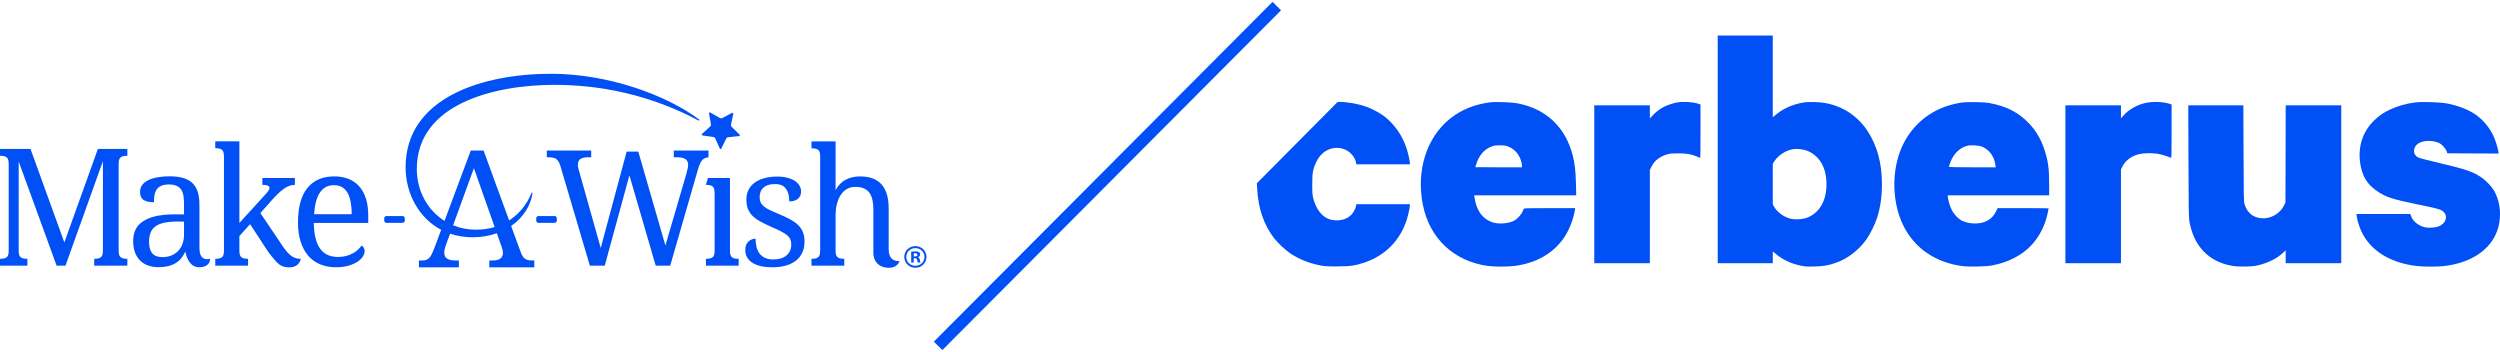 <svg width="915" height="129" viewBox="0 0 915 129" fill="none" xmlns="http://www.w3.org/2000/svg">
<path d="M628.682 54.667V96.333H638.761H648.84V94.173V92.013L650.082 93.039C652.494 95.073 655.59 96.513 659.099 97.233C660.755 97.575 661.367 97.611 664.139 97.539C667.487 97.431 669.125 97.161 671.806 96.225C676.144 94.749 680.23 91.635 683.073 87.676C684.387 85.84 686.259 82.096 686.997 79.793C688.185 76.121 688.797 71.909 688.797 67.409C688.797 59.742 686.997 53.191 683.487 47.899C679.87 42.482 674.668 38.99 668.261 37.748C665.939 37.298 661.871 37.19 659.891 37.55C655.95 38.234 652.584 39.764 649.794 42.122L648.84 42.914V27.957V13H638.761H628.682V54.667ZM660.431 54.865C662.645 55.404 664.895 57.024 666.227 59.022C667.775 61.362 668.495 64.062 668.495 67.535C668.495 73.763 665.633 78.353 660.773 79.882C659.387 80.314 656.868 80.404 655.446 80.062C652.962 79.487 650.514 77.741 649.362 75.725L648.84 74.825V67.374V59.922L649.38 59.076C650.532 57.276 652.71 55.639 654.852 54.937C656.544 54.397 658.379 54.361 660.431 54.865Z" fill="#0050F6"/>
<path d="M474.795 52.183L460 67.085L460.126 69.155C460.522 76.337 462.556 82.24 466.263 87.1C467.649 88.918 470.475 91.563 472.347 92.805C475.425 94.839 479.006 96.297 482.93 97.089C484.712 97.449 485.486 97.503 489.284 97.503C494.089 97.503 495.997 97.233 499.327 96.117C506.886 93.615 512.466 87.982 514.841 80.494C515.381 78.766 516.011 75.977 516.011 75.221V74.735H506.22H496.429L496.303 75.401C496.141 76.319 495.421 77.669 494.665 78.514C492.487 80.926 488.042 81.394 485.072 79.522C483.092 78.263 481.526 75.851 480.698 72.755C480.338 71.387 480.284 70.811 480.284 67.445C480.284 63.09 480.536 61.794 481.85 59.094C483.974 54.775 488.474 52.975 492.559 54.846C494.323 55.656 495.979 57.69 496.303 59.472L496.429 60.156H506.22H516.011V59.652C516.011 58.914 515.381 56.124 514.841 54.397C513.33 49.645 510.216 45.217 506.382 42.373C504.816 41.222 501.829 39.656 499.795 38.954C497.185 38.036 493.027 37.298 490.471 37.298H489.59L474.795 52.183Z" fill="#0050F6"/>
<path d="M545.169 37.478C539.391 38.288 534.748 40.214 530.644 43.49C522.077 50.401 518.261 62.532 520.781 75.023C523.247 87.244 532.066 95.559 544.449 97.323C546.897 97.665 551.774 97.665 554.402 97.323C562.015 96.333 568.045 92.986 572.041 87.55C574.11 84.724 575.82 80.567 576.396 76.931L576.522 76.175H567.145C558.362 76.175 557.75 76.193 557.66 76.481C557.084 78.227 555.554 80.063 554.024 80.837C552.17 81.79 548.733 82.078 546.645 81.484C542.793 80.368 540.363 77.183 539.679 72.341L539.553 71.495H558.218H576.9L576.792 67.032C576.666 62.388 576.396 59.958 575.676 57.096C573.049 46.585 565.885 39.782 555.356 37.82C553.088 37.388 547.203 37.208 545.169 37.478ZM552.422 53.821C554.564 54.811 556.04 56.593 556.76 59.058C556.922 59.598 557.048 60.318 557.048 60.642V61.236H548.499C543.801 61.236 539.949 61.218 539.949 61.182C539.949 61.146 540.147 60.534 540.399 59.814C541.533 56.431 543.657 54.253 546.609 53.389C547.113 53.227 548.121 53.173 549.327 53.191C551.018 53.245 551.36 53.317 552.422 53.821Z" fill="#0050F6"/>
<path d="M613.761 37.496C612.285 37.748 609.693 38.666 608.452 39.386C607.048 40.214 605.986 41.078 604.798 42.337L603.844 43.327V40.934V38.558H593.675H583.506V67.445V96.333H593.675H603.844V79.252V62.19L604.474 60.93C605.554 58.752 607.588 57.204 610.341 56.448C611.223 56.196 612.159 56.124 614.283 56.124C617.343 56.124 619.179 56.466 621.212 57.348C621.77 57.618 622.274 57.816 622.31 57.816C622.346 57.816 622.382 53.407 622.382 48.025V38.234L621.536 37.946C619.539 37.316 616.119 37.118 613.761 37.496Z" fill="#0050F6"/>
<path d="M717.954 37.55C708.901 38.864 701.648 43.724 697.274 51.427C692.343 60.084 692.001 72.881 696.446 82.204C700.55 90.79 708.361 96.171 718.548 97.431C720.834 97.701 726.846 97.557 729.024 97.161C734.855 96.099 740.039 93.453 743.494 89.746C746.41 86.614 748.462 82.618 749.434 78.101C749.65 77.147 749.812 76.319 749.812 76.265C749.812 76.211 745.618 76.175 740.489 76.175H731.147L730.481 77.507C729.725 79.055 728.538 80.225 727.062 80.926C725.694 81.574 724.596 81.79 722.616 81.79C720.654 81.79 718.656 81.232 717.342 80.332C716.137 79.487 714.913 78.047 714.265 76.661C713.617 75.311 712.915 72.881 712.915 71.999V71.495H731.453H749.992V67.374C749.992 61.668 749.614 58.914 748.264 54.757C747.094 51.121 745.186 47.863 742.648 45.199C738.833 41.168 734.387 38.882 728.196 37.73C726.09 37.334 720.168 37.244 717.954 37.55ZM725.388 53.659C727.998 54.685 729.887 57.222 730.301 60.3L730.427 61.236H721.842C717.127 61.236 713.275 61.164 713.275 61.092C713.275 61.002 713.437 60.48 713.635 59.904C714.805 56.502 717.019 54.199 719.934 53.371C721.194 53.011 724.11 53.173 725.388 53.659Z" fill="#0050F6"/>
<path d="M785.773 37.586C782.461 38.18 779.167 39.998 777.097 42.373L776.269 43.327V40.934V38.558H766.1H755.931V67.445V96.333H766.1H776.269V79.18V62.01L776.827 60.894C777.889 58.788 780.013 57.168 782.659 56.466C784.297 56.034 787.375 55.926 789.498 56.25C790.992 56.484 792.99 57.078 794.502 57.726C794.79 57.852 794.808 57.312 794.808 48.043V38.252L793.872 37.946C791.658 37.262 788.382 37.1 785.773 37.586Z" fill="#0050F6"/>
<path d="M884.08 37.478C880.643 37.91 877.475 38.81 874.613 40.16C872.237 41.294 870.852 42.248 868.998 44.029C864.948 47.917 863.112 53.137 863.724 58.932C864.318 64.404 866.55 67.968 871.068 70.631C874.055 72.395 876.215 73.025 885.43 74.933C892.054 76.283 893.278 76.625 894.196 77.399C896.103 79.001 895.258 81.826 892.558 82.852C891.298 83.32 889.012 83.482 887.644 83.212C885.286 82.708 883.163 81.07 882.515 79.216L882.191 78.335H872.327H862.446L862.572 79.162C862.788 80.674 863.364 82.618 864.084 84.274C867.27 91.582 874.721 96.297 884.836 97.395C887.086 97.647 892.054 97.647 894.304 97.395C903.483 96.405 910.448 92.211 913.4 85.858C915.758 80.854 915.488 74.321 912.734 69.623C911.906 68.219 909.746 65.97 908.234 64.962C904.977 62.784 902.709 62.01 893.044 59.724C889.12 58.806 885.538 57.87 885.088 57.654C883.271 56.754 882.983 54.559 884.494 52.993C885.988 51.445 889.84 51.085 892.576 52.273C893.656 52.741 895.114 54.289 895.456 55.333L895.726 56.106L905.103 56.16L914.498 56.196L914.39 55.441C914.21 54.271 913.472 51.787 912.86 50.347C911.636 47.377 909.242 44.317 906.597 42.32C903.897 40.286 899.613 38.576 895.42 37.838C892.864 37.388 886.474 37.19 884.08 37.478Z" fill="#0050F6"/>
<path d="M800.981 59.022C801.035 77.237 801.071 79.684 801.341 81.16C802.835 89.332 807.407 94.695 814.642 96.765C817.018 97.449 818.998 97.647 822.256 97.539C824.541 97.467 825.495 97.359 826.845 96.999C830.481 96.045 833.343 94.587 835.485 92.607L836.564 91.618V93.975V96.333H846.734H856.903V67.445V38.558H846.734H836.564L836.528 56.34L836.474 74.105L835.898 75.293C834.441 78.263 830.895 80.206 827.601 79.882C824.487 79.558 822.454 77.831 821.482 74.681C821.23 73.853 821.176 71.657 821.14 56.142L821.068 38.558H810.989H800.909L800.981 59.022Z" fill="#0050F6"/>
<path d="M267.164 91.672V65.146H259.095L258.362 67.66C261.166 67.66 261.506 68.629 261.547 70.709L261.553 70.671V91.671C261.512 93.751 261.173 94.721 258.368 94.721V97.233H270.347V94.721C267.543 94.721 267.205 93.751 267.164 91.672ZM259.318 55.086H246.618V57.566H247.973C249.28 57.566 250.254 57.794 250.898 58.245C251.542 58.695 251.865 59.43 251.865 60.449C251.865 61.132 251.395 62.874 251.233 63.534L243.536 89.843L233.621 55.491H229.354L219.864 90.762L211.941 62.583C211.826 62.141 211.721 61.748 211.625 61.4C211.329 60.335 211.445 58.95 212.36 58.245C212.947 57.794 213.834 57.566 215.027 57.566H216.382V55.086H200.122V57.566C201.313 57.566 202.6 57.511 203.582 58.2C204.375 58.761 204.788 59.747 205.081 60.679L215.891 97.233H221.34L230.363 64.167L239.993 97.233H245.295L255.41 62.148C255.698 61.17 255.987 60.383 256.275 59.786C257.084 58.11 257.97 57.722 259.317 57.566V55.086H259.318ZM202.988 79.073H197.074C196.628 79.073 196.267 79.434 196.267 79.88V80.752C196.267 81.198 196.628 81.559 197.074 81.559H202.988C203.434 81.559 203.795 81.198 203.795 80.752V79.88C203.796 79.434 203.435 79.073 202.988 79.073ZM292.309 82.563C291.578 81.805 290.646 81.102 289.517 80.46C288.387 79.817 287.033 79.164 285.455 78.501C284.129 77.957 282.994 77.464 282.05 77.026C281.105 76.588 280.336 76.136 279.741 75.667C279.147 75.2 278.714 74.689 278.44 74.132C278.167 73.577 278.032 72.919 278.032 72.16C278.032 71.459 278.139 70.816 278.352 70.231C278.566 69.646 278.903 69.141 279.361 68.712C279.82 68.283 280.409 67.952 281.129 67.719C281.85 67.484 282.717 67.368 283.731 67.368C285.503 67.368 286.803 67.923 287.632 69.033C288.458 70.145 288.873 71.704 288.873 73.711C290.256 73.711 291.323 73.384 292.073 72.731C292.824 72.079 293.198 71.207 293.198 70.116C293.198 69.376 293.013 68.669 292.643 67.996C292.272 67.324 291.718 66.74 290.977 66.243C290.236 65.747 289.321 65.352 288.231 65.06C287.138 64.767 285.882 64.622 284.46 64.622C282.765 64.622 281.225 64.808 279.843 65.177C278.46 65.548 277.271 66.088 276.276 66.799C275.284 67.51 274.519 68.392 273.983 69.444C273.448 70.495 273.179 71.704 273.179 73.067C273.179 74.373 273.364 75.499 273.735 76.443C274.105 77.388 274.659 78.231 275.401 78.971C276.142 79.711 277.081 80.398 278.22 81.031C279.361 81.664 280.701 82.322 282.24 83.004C283.681 83.627 284.879 84.183 285.836 84.669C286.789 85.156 287.544 85.633 288.099 86.102C288.655 86.57 289.045 87.071 289.268 87.607C289.492 88.142 289.605 88.781 289.605 89.522C289.605 90.321 289.459 91.056 289.167 91.728C288.875 92.4 288.45 92.975 287.895 93.452C287.339 93.93 286.652 94.3 285.836 94.564C285.017 94.826 284.072 94.959 283.001 94.959C281.791 94.959 280.774 94.758 279.946 94.359C279.118 93.96 278.45 93.414 277.945 92.723C277.439 92.031 277.078 91.228 276.863 90.311C276.65 89.397 276.542 88.413 276.542 87.36C276.191 87.36 275.797 87.424 275.358 87.551C274.92 87.677 274.512 87.896 274.131 88.209C273.752 88.519 273.43 88.944 273.166 89.48C272.904 90.015 272.772 90.684 272.772 91.481C272.772 92.533 273.005 93.454 273.474 94.243C273.942 95.032 274.604 95.695 275.462 96.231C276.319 96.767 277.356 97.166 278.574 97.429C279.79 97.692 281.15 97.823 282.651 97.823C284.423 97.823 286.035 97.629 287.488 97.239C288.937 96.849 290.181 96.26 291.213 95.472C292.246 94.682 293.044 93.703 293.61 92.534C294.175 91.366 294.457 90.002 294.457 88.443C294.457 87.196 294.282 86.096 293.932 85.141C293.579 84.182 293.038 83.324 292.309 82.563ZM267.742 46.383C267.56 46.206 267.481 45.948 267.532 45.698L268.376 41.666C268.43 41.402 268.154 41.195 267.916 41.321L264.272 43.243C264.047 43.362 263.777 43.357 263.557 43.23L259.982 41.182C259.748 41.048 259.465 41.247 259.51 41.512L260.213 45.572C260.255 45.822 260.168 46.077 259.98 46.248L256.927 49.015C256.727 49.196 256.829 49.526 257.094 49.566L261.173 50.153C261.424 50.189 261.64 50.352 261.743 50.583L263.433 54.341C263.543 54.587 263.889 54.593 264.007 54.352L265.824 50.654C265.938 50.426 266.16 50.271 266.412 50.245L270.508 49.801C270.775 49.772 270.887 49.444 270.694 49.257L267.742 46.383ZM338.351 94.035C338.351 92.229 336.906 90.814 335.036 90.814C333.164 90.814 331.698 92.229 331.698 94.035C331.698 95.853 333.164 97.278 335.036 97.278C336.895 97.277 338.351 95.853 338.351 94.035ZM339.086 94.034C339.086 96.251 337.303 98.011 335.036 98.011C332.771 98.011 330.962 96.251 330.962 94.034C330.962 91.817 332.771 90.081 335.036 90.081H335.06C337.303 90.081 339.086 91.816 339.086 94.034ZM181.045 83.094L173.445 61.549L165.839 82.452C168.356 83.486 171.141 84.061 174.124 84.061C176.617 84.061 178.928 83.722 181.045 83.094ZM194.77 95.333H195.56V97.848H179.094V95.333H180.468C183.55 95.333 184.48 93.62 183.934 91.443C183.847 91.092 183.725 90.692 183.568 90.244L181.846 85.365C179.191 86.305 176.219 86.845 172.973 86.845C169.977 86.845 167.223 86.369 164.726 85.511L163.153 89.835C162.978 90.302 162.841 90.765 162.744 91.224C162.337 93.128 162.862 94.118 163.577 94.631C164.23 95.098 165.229 95.332 166.575 95.332H167.95V97.847H153.326V95.332H154.466C155.051 95.332 155.548 95.269 155.958 95.143C156.94 94.838 157.559 93.915 158.02 92.992C158.321 92.389 158.659 91.608 159.028 90.652L161.471 84.112C153.132 79.721 148.449 70.63 148.449 61.238C148.449 35.471 177.121 27 201.633 27C223.065 27 244.237 35.021 255.897 43.748C255.988 43.817 256.011 43.943 255.95 44.04C255.888 44.136 255.765 44.169 255.664 44.115C247.212 39.608 228.703 31.05 203.069 31.05C180.667 31.05 152.553 38.125 152.553 61.831C152.553 69.876 156.474 76.935 162.693 80.84L172.307 55.086H176.986L186.335 80.672C190.072 78.281 192.862 74.779 194.54 70.619C194.577 70.529 194.676 70.48 194.768 70.505C194.862 70.53 194.921 70.622 194.907 70.718C194.199 75.428 191.397 79.73 187.08 82.709L190.529 92.145C190.763 92.769 191.002 93.285 191.246 93.695C192.047 95.043 193.214 95.333 194.77 95.333ZM335.784 93.287C335.784 92.925 335.518 92.685 334.94 92.685C334.699 92.685 334.531 92.709 334.434 92.733V93.865H334.868C335.375 93.865 335.784 93.696 335.784 93.287ZM336.652 95.118C336.771 95.721 336.869 95.938 336.942 96.083H335.977C335.856 95.937 335.784 95.6 335.663 95.118C335.591 94.708 335.351 94.516 334.843 94.516H334.409V96.083H333.494V92.13C333.855 92.082 334.362 92.01 335.013 92.01C335.759 92.01 336.096 92.13 336.361 92.323C336.603 92.492 336.771 92.781 336.771 93.166C336.771 93.649 336.409 93.961 335.951 94.107V94.154C336.338 94.275 336.531 94.589 336.652 95.118ZM325.257 91.261V76.28C325.257 68.881 322.117 64.565 314.807 64.565C310.927 64.565 307.553 66.097 305.823 69.686V51.763H301.019H300.183H296.998V54.275C299.801 54.275 300.142 55.245 300.183 57.325V91.672C300.142 93.752 299.802 94.722 296.998 94.722V97.234H309.007V94.722C306.206 94.722 305.863 93.754 305.822 91.677V78.781C305.822 73.428 308.06 68.39 313.07 68.39C318.05 68.39 319.645 71.553 319.645 76.573V92.658C319.645 94.808 320.937 98.011 325.395 98.011C328.636 97.995 329.212 95.557 329.212 95.557C329.212 95.557 325.257 96.142 325.257 91.261ZM67.356 81.102C64.418 81.102 59.247 80.772 56.514 83.162C55.812 83.775 55.31 84.531 55.009 85.428C54.707 86.323 54.555 87.355 54.555 88.524C54.555 90.394 54.95 91.792 55.739 92.718C56.528 93.643 57.75 94.106 59.406 94.106C60.614 94.106 61.711 93.911 62.695 93.521C63.678 93.132 64.516 92.577 65.207 91.854C65.899 91.134 66.43 90.257 66.8 89.224C67.17 88.192 67.356 87.043 67.356 85.776V81.102ZM76.882 94.691V94.852C76.861 95.486 76.533 97.817 72.874 97.817C68.971 97.817 67.999 92.936 67.87 92.171L67.852 92.06C67.228 92.897 65.95 97.788 58.032 97.788C56.708 97.788 55.476 97.598 54.336 97.218C53.196 96.838 52.212 96.254 51.385 95.464C50.557 94.674 49.909 93.682 49.441 92.484C48.974 91.286 48.74 89.868 48.74 88.231C48.74 85.055 49.869 82.698 52.13 81.159C56.676 78.062 63.19 78.47 67.356 78.47V74.876C67.356 73.805 67.297 72.816 67.18 71.909C67.063 71.003 66.81 70.224 66.42 69.572C66.03 68.919 65.47 68.413 64.74 68.052C64.009 67.691 63.03 67.512 61.802 67.512C60.653 67.512 59.723 67.672 59.012 67.993C58.3 68.315 57.745 68.768 57.346 69.352C56.947 69.937 56.679 70.629 56.542 71.428C56.406 72.227 56.339 73.094 56.339 74.028C54.682 74.028 53.42 73.746 52.554 73.181C51.686 72.616 51.254 71.643 51.254 70.258C51.254 69.226 51.535 68.349 52.1 67.628C52.666 66.908 53.44 66.318 54.424 65.86C55.407 65.403 56.552 65.067 57.857 64.852C59.163 64.638 60.556 64.531 62.037 64.531C63.868 64.531 65.466 64.71 66.83 65.071C68.193 65.432 69.333 66.021 70.248 66.838C71.164 67.658 71.851 68.724 72.309 70.038C72.766 71.353 72.996 72.966 72.996 74.876V90.393C72.996 91.231 73.041 91.811 73.139 92.364C73.749 95.808 76.882 94.691 76.882 94.691ZM106.363 93.464C105.339 92.627 104.312 91.408 103.279 89.811L95.302 77.975L99.509 73.242C101.068 71.469 102.515 70.095 103.85 69.121C105.184 68.147 106.543 67.66 107.927 67.66V65.146H103.693H96.03V67.66C98.719 67.66 99.397 68.454 97.771 70.453C96.129 72.259 94.636 73.903 94.367 74.206L87.612 81.595V58.552V51.727H78.787V54.241C81.59 54.241 81.93 55.21 81.971 57.291V91.672C81.93 93.752 81.59 94.722 78.787 94.722V97.234H90.796V94.722C87.992 94.722 87.653 93.752 87.612 91.672V91.672V86.406L91.532 82.038L97.24 90.778C98.078 92.102 98.862 93.129 99.519 93.919C101.58 96.396 102.589 97.849 105.935 97.849C109.631 97.849 110.089 94.722 110.089 94.722H109.913C108.57 94.721 107.386 94.302 106.363 93.464ZM23.553 88.731L11.162 54.509H0V57.022C2.804 57.022 3.143 57.992 3.184 60.072V91.672C3.143 93.752 2.804 94.722 0 94.722V97.234H10.023V94.722C7.219 94.722 6.88 93.752 6.838 91.672L6.838 91.679V59.097L20.719 97.234H23.963L37.668 58.981V91.672C37.627 93.752 37.288 94.722 34.484 94.722V97.234H46.61V94.722C43.807 94.722 43.467 93.752 43.425 91.672V60.072C43.467 57.992 43.807 57.022 46.61 57.022V54.509H35.827L23.553 88.731ZM128.728 78.385C128.728 76.806 128.611 75.365 128.378 74.059C128.144 72.754 127.773 71.635 127.267 70.7C126.761 69.765 126.092 69.043 125.265 68.537C124.437 68.031 123.419 67.776 122.211 67.776C119.99 67.776 118.281 68.678 117.083 70.48C115.884 72.282 115.178 74.917 114.964 78.385H128.728ZM133.915 72.643C134.489 74.426 134.778 76.496 134.778 78.853V81.599H114.847C114.886 83.782 115.105 85.658 115.504 87.225C115.903 88.794 116.478 90.085 117.229 91.097C117.978 92.111 118.899 92.856 119.99 93.333C121.081 93.81 122.338 94.049 123.76 94.049C124.792 94.049 125.752 93.931 126.639 93.698C127.525 93.465 128.329 93.153 129.05 92.762C129.771 92.374 130.409 91.931 130.964 91.433C131.519 90.937 131.972 90.416 132.323 89.87C132.595 89.987 132.853 90.23 133.097 90.6C133.34 90.97 133.463 91.408 133.463 91.915C133.463 92.519 133.248 93.167 132.82 93.858C132.391 94.551 131.738 95.188 130.861 95.772C129.984 96.357 128.889 96.844 127.574 97.233C126.259 97.623 124.715 97.817 122.942 97.817C120.779 97.817 118.836 97.452 117.112 96.723C115.388 95.993 113.931 94.926 112.743 93.523C111.554 92.119 110.643 90.4 110.01 88.364C109.377 86.328 109.061 84.014 109.061 81.424C109.061 75.832 110.21 71.623 112.509 68.799C114.807 65.974 118.081 64.561 122.328 64.561C124.258 64.561 125.991 64.863 127.53 65.467C129.068 66.071 130.374 66.972 131.446 68.17C132.518 69.371 133.34 70.861 133.915 72.643ZM148.154 79.88V80.752C148.154 81.198 147.793 81.559 147.347 81.559H141.433C140.987 81.559 140.626 81.198 140.626 80.752V79.88C140.626 79.434 140.987 79.073 141.433 79.073H147.347C147.793 79.073 148.154 79.434 148.154 79.88Z" fill="#0050F6"/>
<rect x="465.757" y="0.682" width="4.376" height="175.582" transform="rotate(44.908 465.757 0.682)" fill="#0050F6"/>
</svg>

